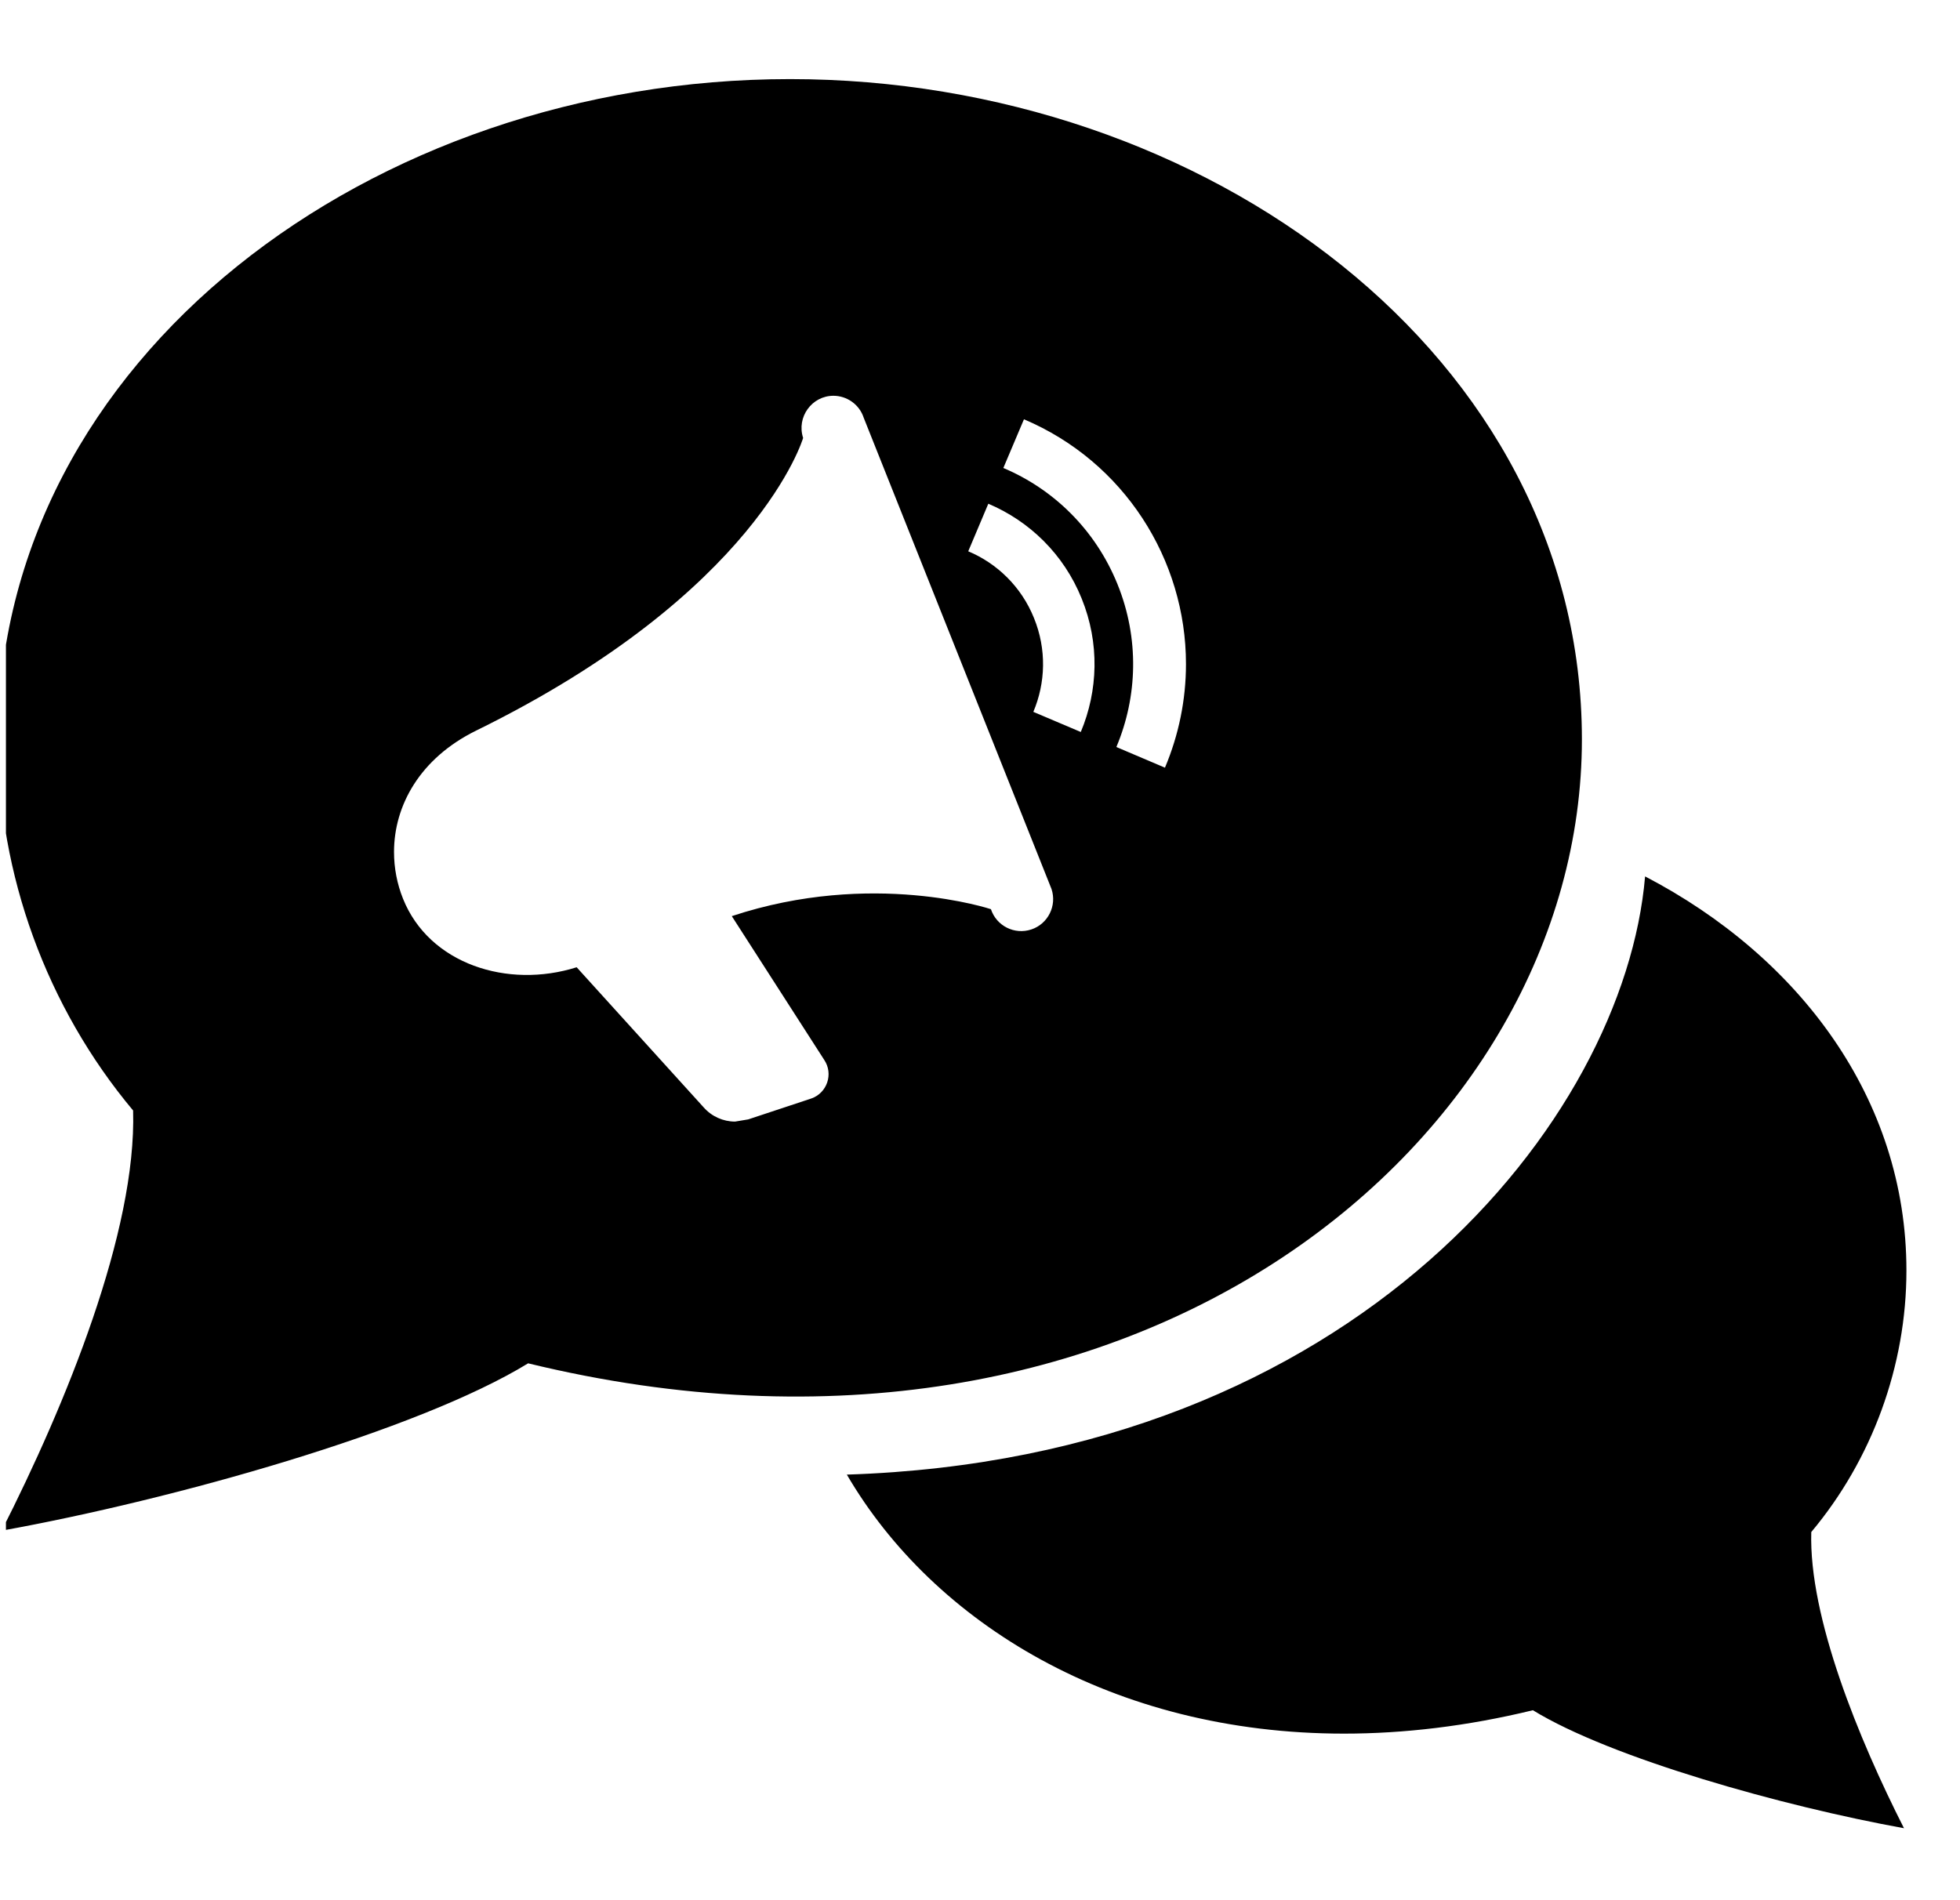 <svg width="33" height="32" viewBox="0 0 33 32" fill="none" xmlns="http://www.w3.org/2000/svg">
<g clip-path="url(#clip0_3811_3591)">
<path fill-rule="evenodd" clip-rule="evenodd" d="M27.698 14.759C30.294 16.112 32.098 18.505 32.098 21.395C32.098 23 31.521 24.577 30.496 25.8C30.453 27.233 31.297 29.291 32.057 30.788C30.018 30.419 27.121 29.607 25.809 28.801C24.698 29.071 23.634 29.195 22.629 29.195C18.737 29.195 15.716 27.331 14.258 24.833C22.828 24.557 27.349 18.857 27.698 14.759ZM13.301 1.332C6.258 1.332 -0.032 6.028 -0.032 12.452C-0.032 14.729 0.788 16.965 2.241 18.701C2.302 20.735 1.106 23.652 0.028 25.777C2.918 25.255 7.029 24.101 8.892 22.959C19.153 25.456 26.634 19.176 26.634 12.452C26.634 5.993 20.3 1.332 13.301 1.332ZM17.365 15.652C17.082 15.747 16.777 15.593 16.684 15.311C16.684 15.311 14.689 14.643 12.321 15.428L13.876 17.847C14.037 18.085 13.925 18.409 13.657 18.5L12.598 18.851L12.376 18.888C12.177 18.888 11.984 18.803 11.848 18.649L9.709 16.289C8.545 16.657 7.226 16.233 6.786 15.136C6.685 14.885 6.634 14.617 6.634 14.347C6.634 13.567 7.07 12.769 8.018 12.303C12.764 9.973 13.522 7.375 13.522 7.375C13.408 7.025 13.669 6.665 14.032 6.665C14.257 6.665 14.468 6.809 14.542 7.035L17.704 14.971C17.798 15.253 17.645 15.559 17.365 15.652ZM19.614 12.928L18.796 12.58C19.152 11.735 19.186 10.752 18.814 9.836C18.442 8.919 17.737 8.237 16.893 7.881L17.24 7.061C18.926 7.775 19.968 9.423 19.968 11.183C19.968 11.788 19.845 12.38 19.614 12.928ZM18.197 12.327L17.398 11.988C17.604 11.501 17.624 10.936 17.409 10.408C17.196 9.88 16.788 9.488 16.302 9.284L16.64 8.483C17.33 8.775 17.909 9.329 18.212 10.08C18.517 10.832 18.488 11.633 18.197 12.327Z" fill="black"/>
</g>
<defs>
<clipPath id="clip0_3811_3591">
<rect width="32" height="32" fill="white" transform="translate(0.1)"/>
</clipPath>
</defs>
</svg>

